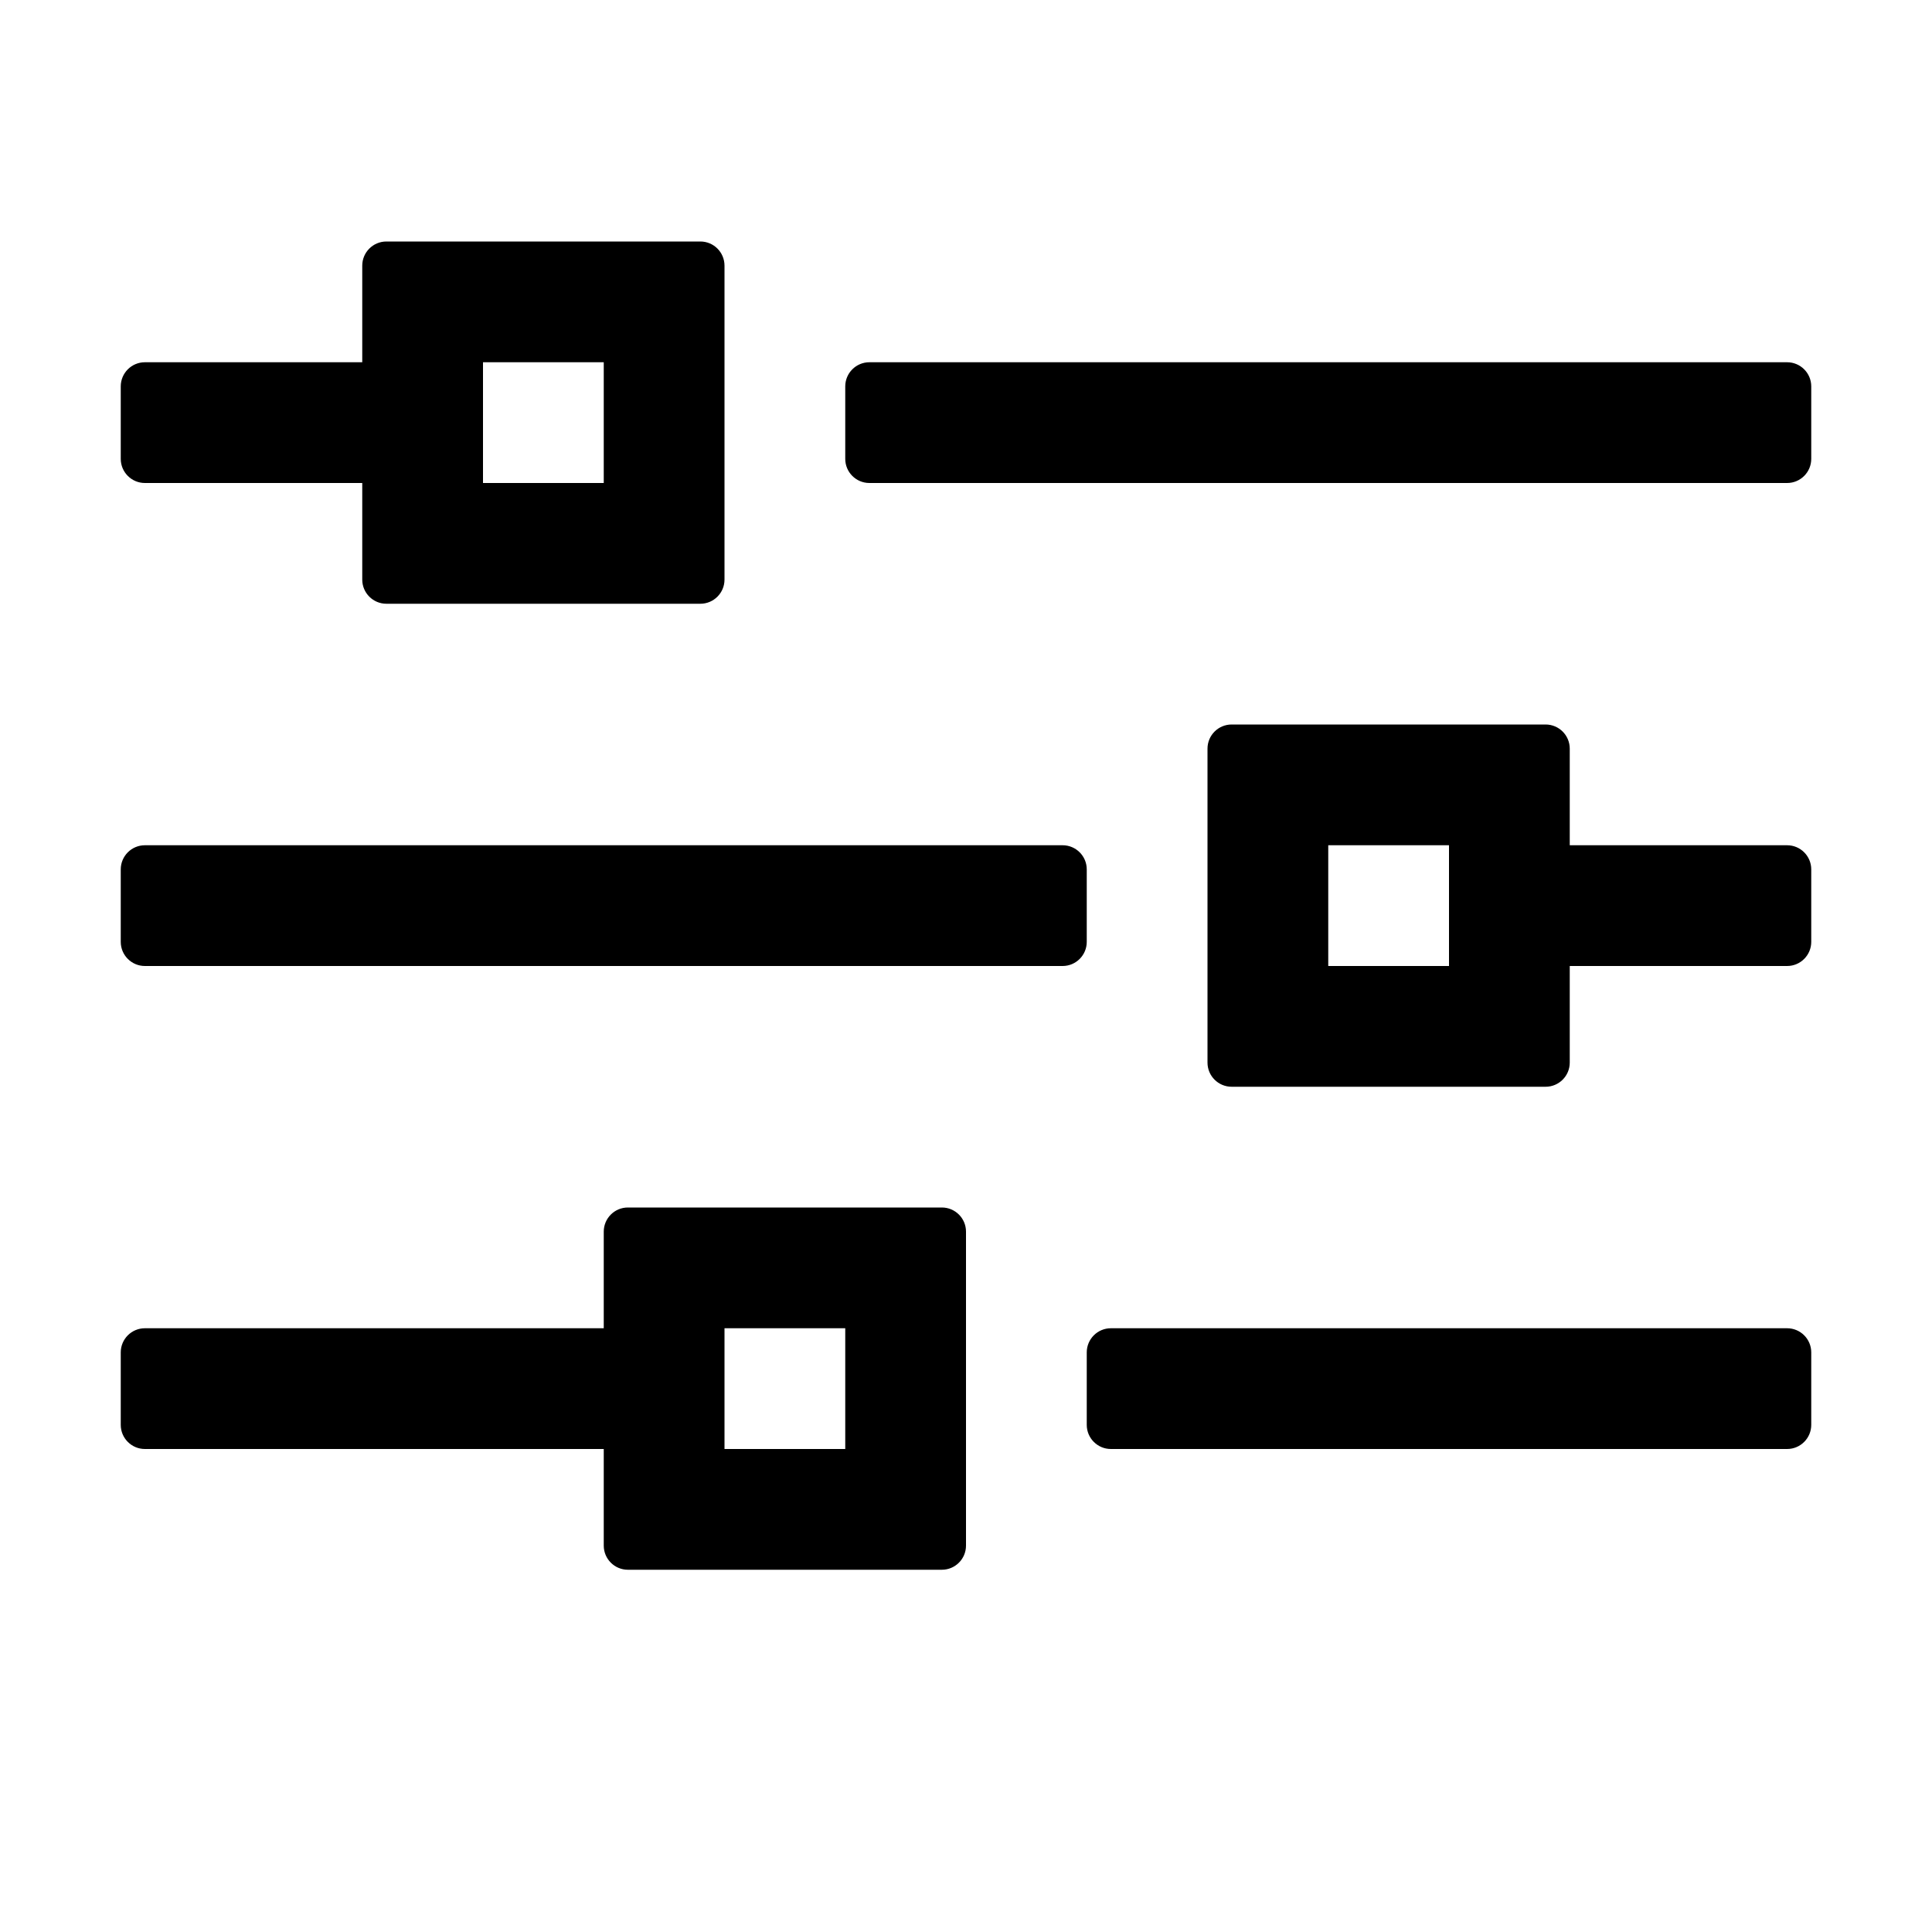 <svg viewBox="0 0 1024 1024" focusable="false"><path d="M499.2 640c7.07 0 12.8 5.73 12.8 12.8v166.4c0 7.07-5.73 12.8-12.8 12.8H332.8c-7.07 0-12.8-5.73-12.8-12.8V768H76.8c-7.07 0-12.8-5.73-12.8-12.8v-38.4c0-7.07 5.73-12.8 12.8-12.8H320v-51.2c0-7.07 5.73-12.8 12.8-12.8h166.4Zm448 64c7.07 0 12.8 5.73 12.8 12.8v38.4c0 7.07-5.73 12.8-12.8 12.8H588.8c-7.07 0-12.8-5.73-12.8-12.8v-38.4c0-7.07 5.73-12.8 12.8-12.8h358.4ZM448 704h-64v64h64v-64Zm371.2-320c7.07 0 12.8 5.73 12.8 12.8V448h115.2c7.07 0 12.8 5.73 12.8 12.8v38.4c0 7.07-5.73 12.8-12.8 12.8H832v51.2c0 7.07-5.73 12.8-12.8 12.8H652.8c-7.07 0-12.8-5.73-12.8-12.8V396.8c0-7.07 5.73-12.8 12.8-12.8h166.4Zm-256 64c7.07 0 12.8 5.73 12.8 12.8v38.4c0 7.07-5.73 12.8-12.8 12.8H76.8c-7.07 0-12.8-5.73-12.8-12.8v-38.4c0-7.07 5.73-12.8 12.8-12.8h486.4Zm204.8 0h-64v64h64v-64ZM371.2 128c7.07 0 12.8 5.73 12.8 12.8v166.4c0 7.07-5.73 12.8-12.8 12.8H204.8c-7.07 0-12.8-5.73-12.8-12.8V256H76.8c-7.07 0-12.8-5.73-12.8-12.8v-38.4c0-7.07 5.73-12.8 12.8-12.8H192v-51.2c0-7.07 5.73-12.8 12.8-12.8h166.4Zm576 64c7.07 0 12.8 5.73 12.8 12.8v38.4c0 7.07-5.73 12.8-12.8 12.8H460.8c-7.07 0-12.8-5.73-12.8-12.8v-38.4c0-7.07 5.73-12.8 12.8-12.8h486.4ZM320 192h-64v64h64v-64Z"/></svg>